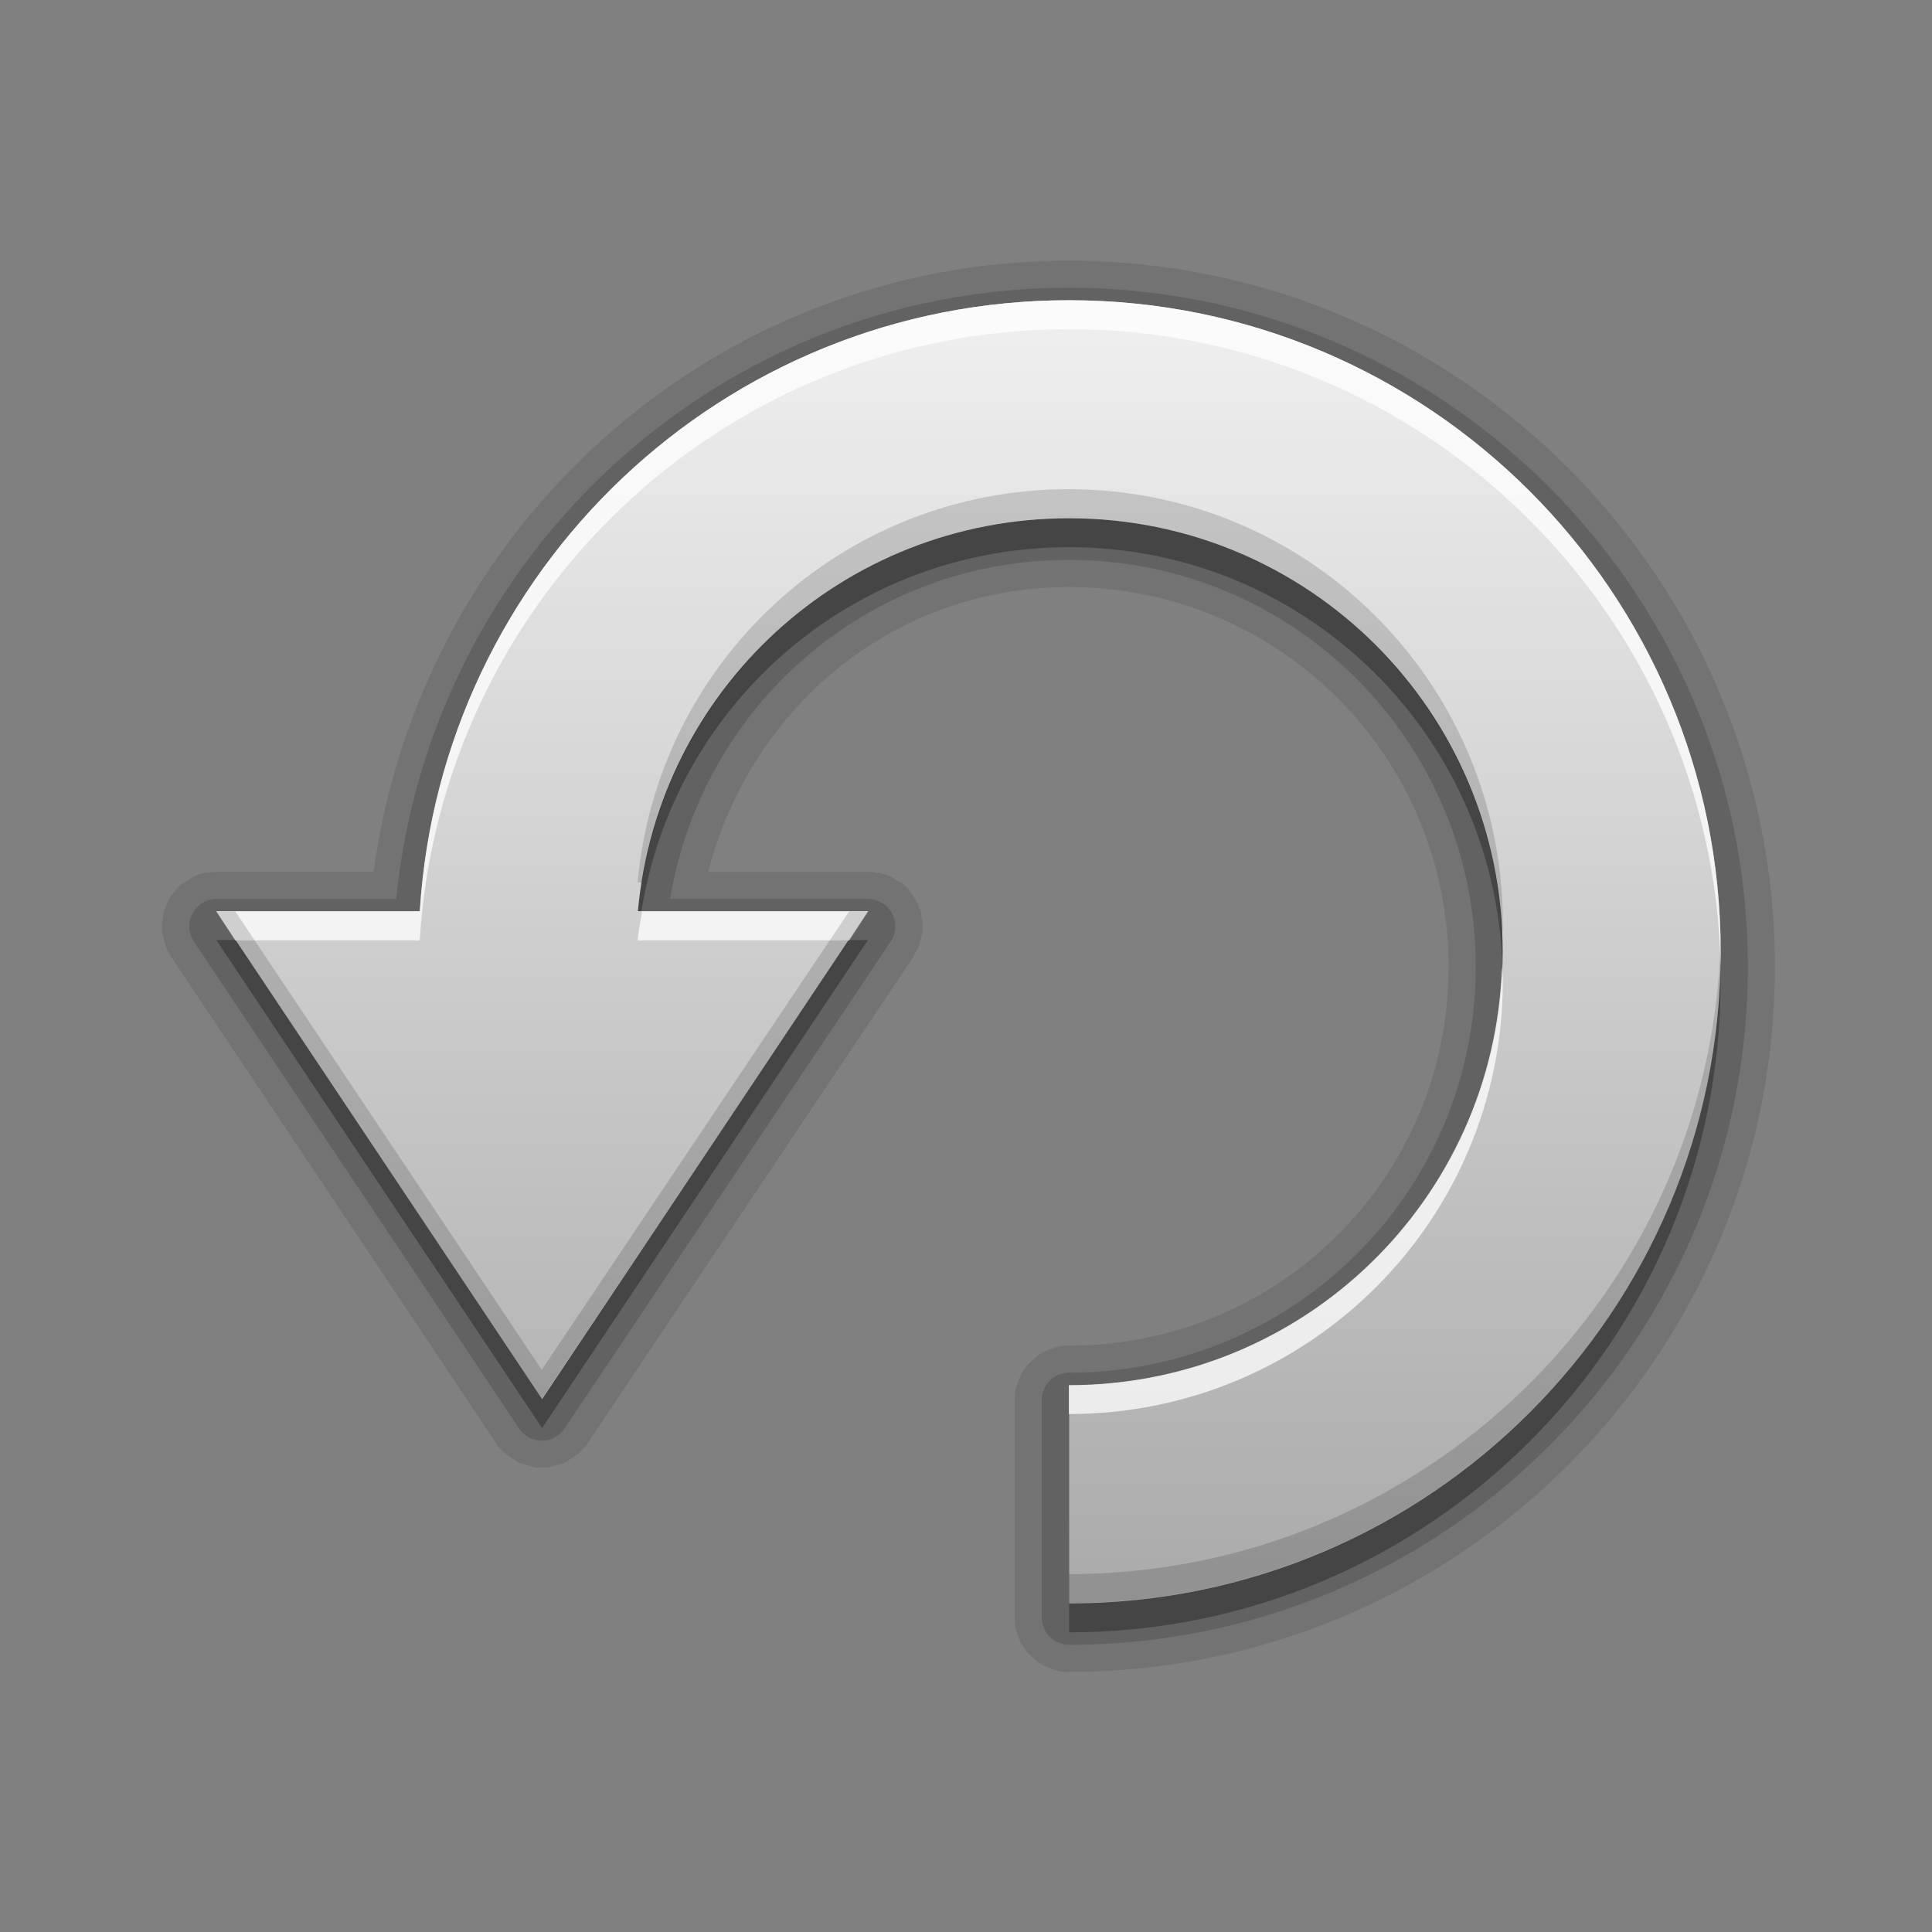 <?xml version="1.0" encoding="UTF-8" standalone="no"?>
<!-- Created with Inkscape (http://www.inkscape.org/) -->

<svg
   xmlns:dc="http://purl.org/dc/elements/1.1/"
   xmlns:cc="http://creativecommons.org/ns#"
   xmlns:rdf="http://www.w3.org/1999/02/22-rdf-syntax-ns#"
   xmlns:svg="http://www.w3.org/2000/svg"
   xmlns="http://www.w3.org/2000/svg"
   xmlns:xlink="http://www.w3.org/1999/xlink"
   xmlns:sodipodi="http://sodipodi.sourceforge.net/DTD/sodipodi-0.dtd"
   xmlns:inkscape="http://www.inkscape.org/namespaces/inkscape"
   width="78"
   height="78"
   id="svg2"
   sodipodi:version="0.32"
   inkscape:version="0.48.1 r9760"
   version="1.0"
   sodipodi:docname="repeat.svg"
   inkscape:output_extension="org.inkscape.output.svg.inkscape"
   inkscape:export-filename="/home/francesco/neo_freerunner/qtmoko/themes/faenqomod/svg/faenqomod_pics (copia)/icons/repeat.png"
   inkscape:export-xdpi="90"
   inkscape:export-ydpi="90">
  <rect width="100%" height="100%" fill="#808080" stroke="none"/>
  <defs
     id="defs4">
    <linearGradient
       gradientUnits="userSpaceOnUse"
       y2="19.29"
       x2="10.458"
       y1="4.397"
       x1="10.458"
       gradientTransform="scale(1.074,0.931)"
       id="linearGradient3778">
      <stop
         id="stop3780"
         offset="0"
         style="stop-color:#000000;stop-opacity:0.863;" />
      <stop
         id="stop3782"
         offset="1"
         style="stop-color:#000000;stop-opacity:0.471;" />
    </linearGradient>
    <linearGradient
       inkscape:collect="always"
       xlink:href="#StandardGradient"
       id="linearGradient3784"
       gradientUnits="userSpaceOnUse"
       gradientTransform="scale(1.074,0.931)"
       x1="10.458"
       y1="4.397"
       x2="10.458"
       y2="19.29" />
    <linearGradient
       id="StandardGradient"
       gradientTransform="matrix(1.077,0,0,0.923,-0.008,0.158)"
       x1="10.006"
       y1="4.163"
       x2="10.006"
       y2="17.168"
       gradientUnits="userSpaceOnUse">
      <stop
         id="stop3337"
         offset="0"
         style="stop-color:#ebebeb;stop-opacity:1;" />
      <stop
         id="stop3339"
         offset="1"
         style="stop-color:#aaaaaa;stop-opacity:1;" />
    </linearGradient>
    <linearGradient
       y2="17.168"
       x2="10.006"
       y1="4.163"
       x1="10.006"
       gradientTransform="matrix(1.077,0,0,0.923,-24.008,-0.842)"
       gradientUnits="userSpaceOnUse"
       id="linearGradient4353"
       xlink:href="#StandardGradient"
       inkscape:collect="always" />
    <linearGradient
       inkscape:collect="always"
       xlink:href="#StandardGradient"
       id="linearGradient3803"
       gradientUnits="userSpaceOnUse"
       gradientTransform="scale(1.074,0.931)"
       x1="10.458"
       y1="4.397"
       x2="10.458"
       y2="19.29" />
    <linearGradient
       inkscape:collect="always"
       xlink:href="#StandardGradient"
       id="linearGradient3006"
       gradientUnits="userSpaceOnUse"
       gradientTransform="scale(1.074,0.931)"
       x1="10.458"
       y1="4.397"
       x2="10.458"
       y2="19.29" />
    <linearGradient
       inkscape:collect="always"
       xlink:href="#linearGradient3637"
       id="linearGradient3015"
       gradientUnits="userSpaceOnUse"
       gradientTransform="matrix(3.492,0,0,3.025,10.25,10.608)"
       x1="10.458"
       y1="4.397"
       x2="10.458"
       y2="19.29" />
    <linearGradient
       gradientUnits="userSpaceOnUse"
       y2="19.29"
       x2="10.458"
       y1="4.397"
       x1="10.458"
       gradientTransform="scale(1.074,0.931)"
       id="StandardGradient-1">
      <stop
         id="stop3280"
         offset="0"
         style="stop-color:#000000;stop-opacity:0.863;" />
      <stop
         id="stop3282"
         offset="1"
         style="stop-color:#000000;stop-opacity:0.471;" />
    </linearGradient>
    <linearGradient
       id="linearGradient3183-0">
      <stop
         id="stop3185-9"
         offset="0"
         style="stop-color:#c80000;stop-opacity:1;" />
      <stop
         id="stop3187-6"
         offset="1"
         style="stop-color:#f3604d;stop-opacity:1;" />
    </linearGradient>
    <linearGradient
       inkscape:collect="always"
       xlink:href="#linearGradient3183-0"
       id="linearGradient2927-4"
       gradientUnits="userSpaceOnUse"
       gradientTransform="matrix(0,-3,2.965,0,33.336,111)"
       x1="11"
       y1="11.016"
       x2="19"
       y2="11.016" />
    <linearGradient
       y2="8"
       x2="120"
       y1="8"
       x1="104"
       gradientTransform="translate(-144,104)"
       gradientUnits="userSpaceOnUse"
       id="linearGradient3913"
       xlink:href="#linearGradient3183-0"
       inkscape:collect="always" />
    <linearGradient
       gradientTransform="translate(-104,104)"
       gradientUnits="userSpaceOnUse"
       y2="8"
       x2="120"
       y1="8"
       x1="104"
       id="linearGradient3905"
       xlink:href="#linearGradient3637"
       inkscape:collect="always" />
    <radialGradient
       gradientUnits="userSpaceOnUse"
       gradientTransform="matrix(1.157,0,0,0.996,-7.551,0.197)"
       r="42"
       fy="90.172"
       fx="48"
       cy="90.172"
       cx="48"
       id="radialGradient3619-3"
       xlink:href="#linearGradient3737-3"
       inkscape:collect="always" />
    <linearGradient
       id="linearGradient3737-3"
       inkscape:collect="always">
      <stop
         id="stop3739-6"
         offset="0"
         style="stop-color:#ffffff;stop-opacity:1;" />
      <stop
         id="stop3741-1"
         offset="1"
         style="stop-color:#ffffff;stop-opacity:0;" />
    </linearGradient>
    <linearGradient
       y2="63.893"
       x2="36.357"
       y1="6"
       x1="36.357"
       gradientUnits="userSpaceOnUse"
       id="linearGradient3188-8"
       xlink:href="#linearGradient3737-3"
       inkscape:collect="always" />
    <linearGradient
       inkscape:collect="always"
       xlink:href="#ButtonShadow-0"
       id="linearGradient3199"
       gradientUnits="userSpaceOnUse"
       gradientTransform="matrix(1.024,0,0,-1.012,-1.143,98.071)"
       x1="32.251"
       y1="6.132"
       x2="32.251"
       y2="90.239" />
    <linearGradient
       y2="90.239"
       x2="32.251"
       y1="6.132"
       x1="32.251"
       gradientTransform="matrix(1,0,0,-1,0,97)"
       gradientUnits="userSpaceOnUse"
       id="linearGradient3721"
       xlink:href="#ButtonShadow-0"
       inkscape:collect="always" />
    <linearGradient
       y2="90.239"
       x2="32.251"
       y1="6.132"
       x1="32.251"
       gradientTransform="matrix(1.024,0,0,-1.012,-1.143,98.071)"
       gradientUnits="userSpaceOnUse"
       id="linearGradient3725"
       xlink:href="#ButtonShadow-0"
       inkscape:collect="always" />
    <linearGradient
       y2="90.239"
       x2="32.251"
       y1="6.132"
       x1="32.251"
       gradientTransform="matrix(1.024,0,0,-1.012,-1.143,98.071)"
       gradientUnits="userSpaceOnUse"
       id="linearGradient3772"
       xlink:href="#ButtonShadow-0"
       inkscape:collect="always" />
    <linearGradient
       y2="90.239"
       x2="32.251"
       y1="6.132"
       x1="32.251"
       gradientTransform="matrix(1.024,0,0,-1.012,-1.143,98.071)"
       gradientUnits="userSpaceOnUse"
       id="linearGradient3780"
       xlink:href="#ButtonShadow-0"
       inkscape:collect="always" />
    <linearGradient
       gradientUnits="userSpaceOnUse"
       y2="7.017"
       x2="45.448"
       y1="92.54"
       x1="45.448"
       gradientTransform="matrix(1.006,0,0,0.994,100,0)"
       id="ButtonShadow-0">
      <stop
         id="stop3750-8"
         offset="0"
         style="stop-color:#000000;stop-opacity:1;" />
      <stop
         id="stop3752-5"
         offset="1"
         style="stop-color:#000000;stop-opacity:0.588;" />
    </linearGradient>
    <filter
       id="filter3657"
       inkscape:collect="always">
      <feGaussianBlur
         id="feGaussianBlur3659"
         stdDeviation="1.14"
         inkscape:collect="always" />
    </filter>
    <clipPath
       id="clipPath3649"
       clipPathUnits="userSpaceOnUse">
      <rect
         ry="4"
         rx="4"
         y="10"
         x="10"
         height="76"
         width="76"
         id="rect3651"
         style="fill:#ffffff;fill-opacity:1;fill-rule:nonzero;stroke:none" />
    </clipPath>
    <linearGradient
       gradientUnits="userSpaceOnUse"
       y2="90.015"
       x2="44.512"
       y1="6"
       x1="44.512"
       id="linearGradient3643"
       xlink:href="#linearGradient3637"
       inkscape:collect="always" />
    <clipPath
       id="clipPath3625"
       clipPathUnits="userSpaceOnUse">
      <path
         id="path3627"
         d="M 0,0 0,96 96,96 96,0 0,0 z m 12,6 72,0 c 3.324,0 6,2.676 6,6 l 0,72 c 0,3.324 -2.676,6 -6,6 L 12,90 C 8.676,90 6,87.324 6,84 L 6,12 C 6,8.676 8.676,6 12,6 z"
         style="fill:#ffffff;fill-opacity:1;stroke:none" />
    </clipPath>
    <linearGradient
       gradientTransform="translate(0,100)"
       y2="5.988"
       x2="48"
       y1="90"
       x1="48"
       gradientUnits="userSpaceOnUse"
       id="linearGradient2843"
       xlink:href="#linearGradient3700"
       inkscape:collect="always" />
    <clipPath
       id="clipPath3613"
       clipPathUnits="userSpaceOnUse">
      <rect
         style="fill:#ffffff;fill-opacity:1;fill-rule:nonzero;stroke:none"
         id="rect3615"
         width="84"
         height="84"
         x="6"
         y="6"
         rx="6"
         ry="6" />
    </clipPath>
    <radialGradient
       gradientUnits="userSpaceOnUse"
       gradientTransform="matrix(1.157,0,0,0.996,-7.551,0.197)"
       r="42"
       fy="90.172"
       fx="48"
       cy="90.172"
       cx="48"
       id="radialGradient3619"
       xlink:href="#linearGradient3737"
       inkscape:collect="always" />
    <linearGradient
       gradientUnits="userSpaceOnUse"
       y2="138.661"
       x2="48"
       y1="20.221"
       x1="48"
       id="linearGradient3613"
       xlink:href="#linearGradient3737"
       inkscape:collect="always" />
    <filter
       height="1.384"
       y="-0.192"
       width="1.384"
       x="-0.192"
       id="filter3794"
       inkscape:collect="always">
      <feGaussianBlur
         id="feGaussianBlur3796"
         stdDeviation="5.28"
         inkscape:collect="always" />
    </filter>
    <linearGradient
       y2="63.893"
       x2="36.357"
       y1="6"
       x1="36.357"
       gradientUnits="userSpaceOnUse"
       id="linearGradient3188"
       xlink:href="#linearGradient3737"
       inkscape:collect="always" />
    <filter
       id="filter3174"
       inkscape:collect="always">
      <feGaussianBlur
         id="feGaussianBlur3176"
         stdDeviation="1.71"
         inkscape:collect="always" />
    </filter>
    <linearGradient
       id="linearGradient3700">
      <stop
         id="stop3702"
         offset="0"
         style="stop-color:#2276c5;stop-opacity:1;" />
      <stop
         id="stop3704"
         offset="1"
         style="stop-color:#68baf4;stop-opacity:1;" />
    </linearGradient>
    <linearGradient
       id="linearGradient3737"
       inkscape:collect="always">
      <stop
         id="stop3739"
         offset="0"
         style="stop-color:#ffffff;stop-opacity:1;" />
      <stop
         id="stop3741"
         offset="1"
         style="stop-color:#ffffff;stop-opacity:0;" />
    </linearGradient>
    <linearGradient
       gradientUnits="userSpaceOnUse"
       y2="7.017"
       x2="45.448"
       y1="92.54"
       x1="45.448"
       gradientTransform="scale(1.006,0.994)"
       id="ButtonShadow">
      <stop
         id="stop3750"
         offset="0"
         style="stop-color:#000000;stop-opacity:1;" />
      <stop
         id="stop3752"
         offset="1"
         style="stop-color:#000000;stop-opacity:0.588;" />
    </linearGradient>
    <linearGradient
       id="linearGradient3637">
      <stop
         id="stop3639"
         offset="0"
         style="stop-color:#f0f0f0;stop-opacity:1;" />
      <stop
         id="stop3641"
         offset="1"
         style="stop-color:#aaaaaa;stop-opacity:1;" />
    </linearGradient>
    <linearGradient
       inkscape:collect="always"
       xlink:href="#linearGradient3637"
       id="linearGradient3231"
       gradientUnits="userSpaceOnUse"
       gradientTransform="translate(-104,104)"
       x1="104"
       y1="8"
       x2="120"
       y2="8" />
    <linearGradient
       inkscape:collect="always"
       xlink:href="#linearGradient3183-0"
       id="linearGradient3233"
       gradientUnits="userSpaceOnUse"
       gradientTransform="translate(-144,104)"
       x1="104"
       y1="8"
       x2="120"
       y2="8" />
    <linearGradient
       inkscape:collect="always"
       xlink:href="#linearGradient3637"
       id="linearGradient3235"
       gradientUnits="userSpaceOnUse"
       gradientTransform="matrix(3.492,0,0,3.025,10.25,10.608)"
       x1="10.458"
       y1="4.397"
       x2="10.458"
       y2="19.29" />
    <linearGradient
       inkscape:collect="always"
       xlink:href="#linearGradient3637"
       id="linearGradient3240"
       gradientUnits="userSpaceOnUse"
       gradientTransform="matrix(3.492,0,0,3.025,-247.875,-62.392)"
       x1="10.458"
       y1="4.397"
       x2="10.458"
       y2="19.29" />
    <linearGradient
       inkscape:collect="always"
       xlink:href="#linearGradient3183-0"
       id="linearGradient3247"
       gradientUnits="userSpaceOnUse"
       gradientTransform="translate(-71,-154.125)"
       x1="104"
       y1="8"
       x2="120"
       y2="8" />
    <linearGradient
       inkscape:collect="always"
       xlink:href="#linearGradient3637"
       id="linearGradient3252"
       gradientUnits="userSpaceOnUse"
       gradientTransform="translate(-177,-154.125)"
       x1="104"
       y1="8"
       x2="120"
       y2="8" />
    <linearGradient
       inkscape:collect="always"
       xlink:href="#linearGradient3637"
       id="linearGradient3277"
       gradientUnits="userSpaceOnUse"
       gradientTransform="matrix(3.492,0,0,3.025,-247.875,-62.392)"
       x1="10.458"
       y1="4.397"
       x2="10.458"
       y2="19.29" />
  </defs>
  <sodipodi:namedview
     id="base"
     pagecolor="#ffffff"
     bordercolor="#9a9a9a"
     borderopacity="1"
     inkscape:pageopacity="0.0"
     inkscape:pageshadow="2"
     inkscape:zoom="2.3133518"
     inkscape:cx="-55.775044"
     inkscape:cy="29.238419"
     inkscape:document-units="px"
     inkscape:current-layer="layer1"
     showgrid="true"
     inkscape:showpageshadow="false"
     showguides="true"
     inkscape:guide-bbox="true"
     inkscape:window-width="1366"
     inkscape:window-height="714"
     inkscape:window-x="0"
     inkscape:window-y="26"
     inkscape:window-maximized="1">
    <sodipodi:guide
       orientation="0,1"
       position="26.278,128"
       id="guide2385" />
    <sodipodi:guide
       orientation="1,0"
       position="128,54.082"
       id="guide2387" />
    <inkscape:grid
       type="xygrid"
       id="grid3672"
       visible="true"
       enabled="true"
       empspacing="5"
       snapvisiblegridlinesonly="true" />
  </sodipodi:namedview>
  <g
     inkscape:groupmode="layer"
     id="layer1"
     inkscape:label="Calque 1"
     style="display:inline"
     transform="translate(0,56)">
    <g
       id="layer2"
       inkscape:label="Blur Shadow"
       style="display:none"
       transform="translate(-168.179,-72.201)">
      <rect
         style="opacity:0.9;fill:url(#ButtonShadow);fill-opacity:1;fill-rule:nonzero;stroke:none;filter:url(#filter3174)"
         id="rect3745"
         width="86"
         height="85"
         x="5"
         y="7"
         rx="6"
         ry="6"
         clip-path="url(#clipPath3625)" />
    </g>
    <g
       inkscape:label="Button with border"
       id="layer1-6"
       style="display:none"
       transform="translate(-168.179,-72.201)">
      <rect
         style="opacity:0.8;fill:#000000;fill-opacity:1;fill-rule:nonzero;stroke:none"
         id="rect2419"
         width="84"
         height="84"
         x="6"
         y="6"
         rx="6"
         ry="6" />
      <path
         style="opacity:0.08;fill:#000000;fill-opacity:1;fill-rule:nonzero;stroke:none"
         d="m 14,10 c -2.216,0 -4,1.784 -4,4 l 0,68 c 0,2.216 1.784,4 4,4 l 68,0 c 2.216,0 4,-1.784 4,-4 l 0,-68 c 0,-2.216 -1.784,-4 -4,-4 l -68,0 z m 0,3.062 68,0 c 0.579,0 0.938,0.359 0.938,0.938 l 0,68 c 0,0.579 -0.359,0.938 -0.938,0.938 l -68,0 c -0.579,0 -0.938,-0.359 -0.938,-0.938 l 0,-68 c 0,-0.579 0.359,-0.938 0.938,-0.938 z"
         id="rect3726"
         inkscape:connector-curvature="0" />
      <path
         style="fill:url(#linearGradient3643);fill-opacity:1;fill-rule:nonzero;stroke:none"
         d="M 12,6 C 8.676,6 6,8.676 6,12 l 0,72 c 0,3.324 2.676,6 6,6 l 72,0 c 3.324,0 6,-2.676 6,-6 L 90,12 C 90,8.676 87.324,6 84,6 L 12,6 z m 2,4 68,0 c 2.216,0 4,1.784 4,4 l 0,68 c 0,2.216 -1.784,4 -4,4 l -68,0 c -2.216,0 -4,-1.784 -4,-4 l 0,-68 c 0,-2.216 1.784,-4 4,-4 z"
         id="rect3629"
         inkscape:connector-curvature="0" />
      <path
         style="fill:url(#linearGradient3188);fill-opacity:1;fill-rule:nonzero;stroke:none"
         d="M 12,6 C 8.676,6 6,8.676 6,12 l 0,2 0,68 0,2 c 0,0.335 0.041,0.651 0.094,0.969 0.049,0.296 0.097,0.597 0.188,0.875 0.01,0.03 0.021,0.064 0.031,0.094 0.099,0.288 0.235,0.547 0.375,0.812 0.145,0.274 0.316,0.536 0.5,0.781 0.184,0.246 0.374,0.473 0.594,0.688 0.44,0.428 0.943,0.815 1.5,1.094 0.279,0.14 0.573,0.247 0.875,0.344 -0.256,-0.1 -0.487,-0.236 -0.719,-0.375 -0.007,-0.004 -0.024,0.004 -0.031,0 -0.032,-0.019 -0.062,-0.043 -0.094,-0.062 -0.12,-0.077 -0.231,-0.164 -0.344,-0.25 -0.106,-0.081 -0.213,-0.161 -0.312,-0.25 C 8.478,88.557 8.309,88.373 8.156,88.188 8.049,88.057 7.938,87.922 7.844,87.781 7.819,87.743 7.805,87.695 7.781,87.656 7.716,87.553 7.651,87.452 7.594,87.344 7.493,87.149 7.388,86.928 7.312,86.719 7.305,86.697 7.289,86.678 7.281,86.656 7.249,86.564 7.245,86.469 7.219,86.375 7.188,86.268 7.148,86.172 7.125,86.062 7.052,85.721 7,85.364 7,85 L 7,83 7,15 7,13 C 7,10.218 9.218,8 12,8 l 2,0 68,0 2,0 c 2.782,0 5,2.218 5,5 l 0,2 0,68 0,2 c 0,0.364 -0.052,0.721 -0.125,1.062 -0.044,0.207 -0.088,0.398 -0.156,0.594 -0.008,0.022 -0.023,0.041 -0.031,0.062 -0.063,0.174 -0.138,0.367 -0.219,0.531 -0.042,0.083 -0.079,0.17 -0.125,0.25 -0.055,0.097 -0.127,0.188 -0.188,0.281 -0.094,0.141 -0.205,0.276 -0.312,0.406 -0.143,0.174 -0.303,0.347 -0.469,0.5 -0.011,0.01 -0.02,0.021 -0.031,0.031 -0.138,0.126 -0.285,0.234 -0.438,0.344 -0.103,0.073 -0.204,0.153 -0.312,0.219 -0.007,0.004 -0.024,-0.004 -0.031,0 -0.232,0.139 -0.463,0.275 -0.719,0.375 0.302,-0.097 0.596,-0.204 0.875,-0.344 0.557,-0.279 1.06,-0.666 1.5,-1.094 0.22,-0.214 0.409,-0.442 0.594,-0.688 0.184,-0.246 0.355,-0.508 0.5,-0.781 0.14,-0.265 0.276,-0.525 0.375,-0.812 0.01,-0.031 0.021,-0.063 0.031,-0.094 0.09,-0.278 0.139,-0.579 0.188,-0.875 C 89.959,84.651 90,84.335 90,84 l 0,-2 0,-68 0,-2 C 90,8.676 87.324,6 84,6 L 12,6 z"
         id="rect3728"
         inkscape:connector-curvature="0" />
      <path
         id="path3615"
         d="M 12,90 C 8.676,90 6,87.324 6,84 L 6,82 6,14 6,12 c 0,-0.335 0.041,-0.651 0.094,-0.969 0.049,-0.296 0.097,-0.597 0.188,-0.875 C 6.291,10.126 6.302,10.093 6.312,10.062 6.411,9.775 6.547,9.515 6.688,9.25 6.832,8.976 7.003,8.714 7.188,8.469 7.372,8.223 7.561,7.995 7.781,7.781 8.221,7.353 8.724,6.967 9.281,6.688 9.56,6.548 9.855,6.441 10.156,6.344 9.9,6.444 9.67,6.58 9.438,6.719 c -0.007,0.004 -0.024,-0.004 -0.031,0 -0.032,0.019 -0.062,0.043 -0.094,0.062 -0.12,0.077 -0.231,0.164 -0.344,0.25 -0.106,0.081 -0.213,0.161 -0.312,0.25 C 8.478,7.443 8.309,7.627 8.156,7.812 8.049,7.943 7.938,8.078 7.844,8.219 7.819,8.257 7.805,8.305 7.781,8.344 7.716,8.447 7.651,8.548 7.594,8.656 7.493,8.851 7.388,9.072 7.312,9.281 7.305,9.303 7.289,9.322 7.281,9.344 7.249,9.436 7.245,9.531 7.219,9.625 7.188,9.732 7.148,9.828 7.125,9.938 7.052,10.279 7,10.636 7,11 l 0,2 0,68 0,2 c 0,2.782 2.218,5 5,5 l 2,0 68,0 2,0 c 2.782,0 5,-2.218 5,-5 l 0,-2 0,-68 0,-2 C 89,10.636 88.948,10.279 88.875,9.938 88.831,9.731 88.787,9.54 88.719,9.344 88.711,9.322 88.695,9.303 88.688,9.281 88.625,9.108 88.549,8.914 88.469,8.75 88.427,8.667 88.39,8.58 88.344,8.5 88.289,8.403 88.217,8.312 88.156,8.219 88.062,8.078 87.951,7.943 87.844,7.812 87.701,7.638 87.541,7.466 87.375,7.312 87.364,7.302 87.355,7.291 87.344,7.281 87.205,7.156 87.059,7.047 86.906,6.938 86.804,6.864 86.702,6.784 86.594,6.719 c -0.007,-0.004 -0.024,0.004 -0.031,0 -0.232,-0.139 -0.463,-0.275 -0.719,-0.375 0.302,0.097 0.596,0.204 0.875,0.344 0.557,0.279 1.06,0.666 1.5,1.094 0.22,0.214 0.409,0.442 0.594,0.688 0.184,0.246 0.355,0.508 0.5,0.781 0.14,0.265 0.276,0.525 0.375,0.812 0.01,0.031 0.021,0.063 0.031,0.094 0.09,0.278 0.139,0.579 0.188,0.875 C 89.959,11.349 90,11.665 90,12 l 0,2 0,68 0,2 c 0,3.324 -2.676,6 -6,6 l -72,0 z"
         style="opacity:0.6;fill:url(#radialGradient3619);fill-opacity:1;fill-rule:nonzero;stroke:none"
         inkscape:connector-curvature="0" />
      <rect
         ry="6"
         rx="6"
         y="106"
         x="6"
         height="84"
         width="84"
         id="rect2841"
         style="fill:url(#linearGradient2843);fill-opacity:1;fill-rule:nonzero;stroke:none" />
      <rect
         ry="4"
         rx="4"
         y="110"
         x="10"
         height="76"
         width="76"
         id="rect3634"
         style="fill:#ff0000;fill-opacity:1;fill-rule:nonzero;stroke:none" />
      <path
         style="font-size:medium;font-style:normal;font-variant:normal;font-weight:normal;font-stretch:normal;text-indent:0;text-align:start;text-decoration:none;line-height:normal;letter-spacing:normal;word-spacing:normal;text-transform:none;direction:ltr;block-progression:tb;writing-mode:lr-tb;text-anchor:start;color:#000000;fill:#000000;fill-opacity:1;stroke:none;stroke-width:2;marker:none;visibility:visible;display:inline;overflow:visible;filter:url(#filter3657);enable-background:accumulate;font-family:Abandoned Bitplane;-inkscape-font-specification:Abandoned Bitplane"
         d="m 14,9 c -2.753,0 -5,2.247 -5,5 l 0,68 c 0,2.753 2.247,5 5,5 l 68,0 c 2.753,0 5,-2.247 5,-5 L 87,14 C 87,11.247 84.753,9 82,9 L 14,9 z m 0,2 68,0 c 1.679,0 3,1.321 3,3 l 0,68 c 0,1.679 -1.321,3 -3,3 l -68,0 c -1.679,0 -3,-1.321 -3,-3 l 0,-68 c 0,-1.679 1.321,-3 3,-3 z"
         clip-path="url(#clipPath3649)"
         id="rect3647"
         transform="translate(-110,0)"
         inkscape:connector-curvature="0" />
      <path
         style="opacity:0.16;fill:#000000;fill-opacity:1;fill-rule:nonzero;stroke:none"
         d="m 14.089,10 c -2.216,0 -4,1.784 -4,4 l 0,68 c 0,2.216 1.784,4 4,4 l 68,0 c 2.216,0 4,-1.784 4,-4 l 0,-68 c 0,-2.216 -1.784,-4 -4,-4 l -68,0 z m 0,2 68,0 c 1.14,0 2,0.86 2,2 l 0,68 c 0,1.14 -0.86,2 -2,2 l -68,0 c -1.14,0 -2,-0.86 -2,-2 l 0,-68 c 0,-1.14 0.86,-2 2,-2 z"
         id="path3709"
         inkscape:connector-curvature="0" />
      <path
         style="opacity:0.36;fill:#000000;fill-opacity:1;fill-rule:nonzero;stroke:none"
         d="m 14,10 c -2.216,0 -4,1.784 -4,4 l 0,68 c 0,2.216 1.784,4 4,4 l 68,0 c 2.216,0 4,-1.784 4,-4 l 0,-68 c 0,-2.216 -1.784,-4 -4,-4 l -68,0 z m 0,1 68,0 c 1.674,0 3,1.326 3,3 l 0,68 c 0,1.674 -1.326,3 -3,3 l -68,0 c -1.674,0 -3,-1.326 -3,-3 l 0,-68 c 0,-1.674 1.326,-3 3,-3 z"
         id="path3707"
         inkscape:connector-curvature="0" />
    </g>
    <g
       id="layer5"
       inkscape:label="Highlight"
       style="display:none"
       transform="translate(-168.179,-72.201)">
      <rect
         style="opacity:0.1;fill:url(#linearGradient3613);fill-opacity:1;fill-rule:nonzero;stroke:#ffffff;stroke-width:0.5;stroke-linecap:round;stroke-linejoin:miter;stroke-miterlimit:4;stroke-opacity:1;stroke-dasharray:none;stroke-dashoffset:0;filter:url(#filter3794)"
         id="rect3171"
         width="66"
         height="66"
         x="15"
         y="15"
         rx="12"
         ry="12"
         clip-path="url(#clipPath3613)" />
    </g>
    <g
       id="g3267"
       transform="matrix(1.168,0,0,1.168,286.863,13.463)">
      <g
         transform="translate(-258.124,-73.493)"
         id="g3263">
        <path
           transform="translate(0,-1)"
           d="m 49.469,24.969 c -12.149,-3e-6 -22.067,9.282 -23.25,21.125 l -6.219,0 a 0.948,0.948 0 0 0 -0.781,1.469 l 11.25,16.844 a 0.948,0.948 0 0 0 1.562,0 L 43.312,47.562 a 0.948,0.948 0 0 0 -0.781,-1.469 l -6.844,0 C 36.792,39.439 42.485,34.375 49.469,34.375 c 7.777,3e-6 14.062,6.286 14.062,14.062 0,7.777 -6.283,14.031 -14.062,14.031 a 0.948,0.948 0 0 0 -0.938,0.938 l 0,7.531 a 0.948,0.948 0 0 0 0.938,0.938 c 12.944,0 23.469,-10.492 23.469,-23.438 3e-6,-12.945 -10.523,-23.469 -23.469,-23.469 z"
           id="path3890"
           style="opacity:0.15;fill:#000000;fill-opacity:1;stroke:none;display:inline"
           inkscape:original="M 49.46875 25.90625 C 37.508595 25.906247 27.757781 35.252996 27.03125 47.03125 L 20 47.03125 L 31.25 63.875 L 42.53125 47.03125 L 34.5625 47.03125 C 35.25496 39.389622 41.644181 33.4375 49.46875 33.4375 C 57.756952 33.437503 64.46875 40.149295 64.46875 48.4375 C 64.46875 56.725699 57.756952 63.40625 49.46875 63.40625 L 49.46875 70.9375 C 61.901057 70.9375 72 60.869804 72 48.4375 C 72.000003 36.005193 61.901057 25.90625 49.46875 25.90625 z "
           inkscape:radius="0.94748956"
           sodipodi:type="inkscape:offset" />
        <path
           transform="translate(0,-1)"
           d="m 49.469,24.031 c -12.331,-3e-6 -22.416,9.229 -24.031,21.125 l -5.438,0 c -1.76e-4,2e-6 -0.125,-1.4e-5 -0.125,0 -1.75e-4,1.4e-5 -0.125,0.031 -0.125,0.031 -1.74e-4,2.5e-5 -0.125,-3.7e-5 -0.125,0 -1.72e-4,3.7e-5 -0.125,0.031 -0.125,0.031 -1.69e-4,4.8e-5 -0.125,0.031 -0.125,0.031 -1.66e-4,6e-5 -0.125,0.062 -0.125,0.062 -1.61e-4,7.1e-5 -0.125,0.062 -0.125,0.062 -1.56e-4,8.1e-5 -0.094,0.062 -0.094,0.062 -1.5e-4,9.1e-5 -0.094,0.062 -0.094,0.062 -1.44e-4,1.01e-4 -0.125,0.062 -0.125,0.062 -1.37e-4,1.11e-4 -0.094,0.094 -0.094,0.094 -1.29e-4,1.2e-4 -0.094,0.094 -0.094,0.094 -1.21e-4,1.28e-4 -0.062,0.094 -0.062,0.094 -1.12e-4,1.36e-4 -0.094,0.094 -0.094,0.094 -1.03e-4,1.43e-4 -0.062,0.094 -0.062,0.094 -9.3e-5,1.49e-4 -0.062,0.125 -0.062,0.125 -8.3e-5,1.55e-4 -0.062,0.125 -0.062,0.125 -7.2e-5,1.61e-4 -0.031,0.094 -0.031,0.094 -6.1e-5,1.65e-4 -0.062,0.125 -0.062,0.125 -5e-5,1.69e-4 -0.031,0.125 -0.031,0.125 -3.9e-5,1.72e-4 2.7e-5,0.125 0,0.125 -2.7e-5,1.74e-4 -0.031,0.125 -0.031,0.125 -1.5e-5,1.75e-4 4e-6,0.125 0,0.125 -4e-6,1.76e-4 -8e-6,0.125 0,0.125 8e-6,1.76e-4 -2e-5,0.125 0,0.125 2e-5,1.75e-4 0.031,0.125 0.031,0.125 3.2e-5,1.73e-4 0.031,0.125 0.031,0.125 4.3e-5,1.71e-4 0.031,0.125 0.031,0.125 5.4e-5,1.67e-4 0.031,0.125 0.031,0.125 6.6e-5,1.63e-4 0.062,0.125 0.062,0.125 7.6e-5,1.59e-4 0.062,0.094 0.062,0.094 8.7e-5,1.53e-4 0.062,0.125 0.062,0.125 l 11.25,16.844 c 9e-5,1.31e-4 0.062,0.094 0.062,0.094 9.8e-5,1.26e-4 0.094,0.094 0.094,0.094 1.05e-4,1.19e-4 0.062,0.062 0.062,0.062 1.12e-4,1.13e-4 0.094,0.094 0.094,0.094 1.19e-4,1.06e-4 0.094,0.062 0.094,0.062 1.25e-4,9.8e-5 0.094,0.062 0.094,0.062 1.31e-4,9.1e-5 0.094,0.062 0.094,0.062 1.36e-4,8.3e-5 0.094,0.062 0.094,0.062 1.41e-4,7.4e-5 0.094,0.062 0.094,0.062 1.45e-4,6.6e-5 0.125,0.031 0.125,0.031 1.49e-4,5.7e-5 0.094,0.031 0.094,0.031 1.52e-4,4.7e-5 0.125,0.031 0.125,0.031 1.55e-4,3.8e-5 0.094,0.031 0.094,0.031 1.57e-4,2.9e-5 0.125,0.031 0.125,0.031 1.58e-4,1.9e-5 0.094,-1e-5 0.094,0 1.59e-4,1e-5 0.125,0 0.125,0 1.59e-4,0 0.125,1e-5 0.125,0 1.59e-4,-1e-5 0.094,1.9e-5 0.094,0 1.58e-4,-1.9e-5 0.125,-0.031 0.125,-0.031 1.57e-4,-2.9e-5 0.094,-0.031 0.094,-0.031 1.55e-4,-3.8e-5 0.125,-0.031 0.125,-0.031 1.52e-4,-4.7e-5 0.094,-0.031 0.094,-0.031 1.49e-4,-5.7e-5 0.125,-0.031 0.125,-0.031 1.45e-4,-6.6e-5 0.094,-0.062 0.094,-0.062 1.41e-4,-7.4e-5 0.094,-0.062 0.094,-0.062 1.36e-4,-8.3e-5 0.094,-0.062 0.094,-0.062 1.31e-4,-9.1e-5 0.094,-0.062 0.094,-0.062 1.25e-4,-9.8e-5 0.094,-0.062 0.094,-0.062 1.19e-4,-1.06e-4 0.094,-0.094 0.094,-0.094 1.12e-4,-1.13e-4 0.062,-0.062 0.062,-0.062 1.05e-4,-1.19e-4 0.094,-0.094 0.094,-0.094 9.8e-5,-1.26e-4 0.062,-0.094 0.062,-0.094 L 44.094,48.094 c 9.7e-5,-1.47e-4 0.062,-0.125 0.062,-0.125 8.7e-5,-1.53e-4 0.062,-0.094 0.062,-0.094 7.6e-5,-1.59e-4 0.062,-0.125 0.062,-0.125 6.6e-5,-1.63e-4 0.031,-0.125 0.031,-0.125 5.4e-5,-1.67e-4 0.031,-0.125 0.031,-0.125 4.3e-5,-1.71e-4 0.031,-0.125 0.031,-0.125 3.2e-5,-1.73e-4 0.031,-0.125 0.031,-0.125 2e-5,-1.75e-4 -8e-6,-0.125 0,-0.125 8e-6,-1.76e-4 4e-6,-0.125 0,-0.125 -4e-6,-1.76e-4 1.5e-5,-0.125 0,-0.125 -1.5e-5,-1.75e-4 -0.031,-0.125 -0.031,-0.125 -2.7e-5,-1.74e-4 3.9e-5,-0.125 0,-0.125 -3.9e-5,-1.72e-4 -0.031,-0.125 -0.031,-0.125 -5e-5,-1.69e-4 -0.062,-0.125 -0.062,-0.125 -6.1e-5,-1.65e-4 -0.031,-0.094 -0.031,-0.094 -7.2e-5,-1.61e-4 -0.062,-0.125 -0.062,-0.125 -8.3e-5,-1.55e-4 -0.062,-0.125 -0.062,-0.125 -9.3e-5,-1.49e-4 -0.062,-0.094 -0.062,-0.094 -1.03e-4,-1.43e-4 -0.094,-0.094 -0.094,-0.094 -1.12e-4,-1.36e-4 -0.062,-0.094 -0.062,-0.094 -1.21e-4,-1.28e-4 -0.094,-0.094 -0.094,-0.094 -1.29e-4,-1.2e-4 -0.094,-0.094 -0.094,-0.094 -1.37e-4,-1.11e-4 -0.125,-0.062 -0.125,-0.062 -1.44e-4,-1.01e-4 -0.094,-0.062 -0.094,-0.062 -1.5e-4,-9.1e-5 -0.094,-0.062 -0.094,-0.062 -1.56e-4,-8.1e-5 -0.125,-0.062 -0.125,-0.062 -1.61e-4,-7.1e-5 -0.125,-0.062 -0.125,-0.062 -1.66e-4,-6e-5 -0.125,-0.031 -0.125,-0.031 -1.69e-4,-4.8e-5 -0.125,-0.031 -0.125,-0.031 -1.72e-4,-3.7e-5 -0.125,2.5e-5 -0.125,0 -1.74e-4,-2.5e-5 -0.125,-0.031 -0.125,-0.031 -1.75e-4,-1.4e-5 -0.125,2e-6 -0.125,0 l -5.531,0 c 1.458,-5.637 6.35,-9.844 12.469,-9.844 7.27,3e-6 13.125,5.855 13.125,13.125 0,7.271 -5.85,13.094 -13.125,13.094 -2.55e-4,3e-6 -0.187,-2.7e-5 -0.188,0 -2.53e-4,2.7e-5 -0.187,0.031 -0.188,0.031 -2.49e-4,5.2e-5 -0.187,0.062 -0.188,0.062 -2.43e-4,7.6e-5 -0.156,0.062 -0.156,0.062 -2.35e-4,9.9e-5 -0.156,0.062 -0.156,0.062 -2.24e-4,1.21e-4 -0.156,0.094 -0.156,0.094 -2.11e-4,1.42e-4 -0.156,0.125 -0.156,0.125 -1.97e-4,1.62e-4 -0.125,0.125 -0.125,0.125 -1.8e-4,1.8e-4 -0.125,0.125 -0.125,0.125 -1.62e-4,1.97e-4 -0.125,0.156 -0.125,0.156 -1.42e-4,2.11e-4 -0.094,0.156 -0.094,0.156 -1.21e-4,2.24e-4 -0.062,0.156 -0.062,0.156 -9.9e-5,2.35e-4 -0.062,0.156 -0.062,0.156 -7.6e-5,2.43e-4 -0.062,0.187 -0.062,0.188 -5.2e-5,2.49e-4 -0.031,0.187 -0.031,0.188 -2.7e-5,2.53e-4 3e-6,0.187 0,0.188 l 0,7.531 c 3e-6,2.55e-4 -2.7e-5,0.187 0,0.188 2.7e-5,2.53e-4 0.031,0.187 0.031,0.188 5.2e-5,2.49e-4 0.062,0.187 0.062,0.188 7.6e-5,2.43e-4 0.062,0.156 0.062,0.156 9.9e-5,2.35e-4 0.062,0.156 0.062,0.156 1.21e-4,2.24e-4 0.094,0.156 0.094,0.156 1.42e-4,2.11e-4 0.125,0.156 0.125,0.156 1.62e-4,1.97e-4 0.125,0.125 0.125,0.125 1.8e-4,1.8e-4 0.125,0.125 0.125,0.125 1.97e-4,1.62e-4 0.156,0.125 0.156,0.125 2.11e-4,1.42e-4 0.156,0.094 0.156,0.094 2.24e-4,1.21e-4 0.156,0.062 0.156,0.062 2.35e-4,9.9e-5 0.156,0.062 0.156,0.062 2.43e-4,7.6e-5 0.187,0.062 0.188,0.062 2.49e-4,5.2e-5 0.187,0.031 0.188,0.031 2.53e-4,2.7e-5 0.187,-3e-6 0.188,0 13.452,0 24.406,-10.92 24.406,-24.375 3e-6,-13.455 -10.952,-24.406 -24.406,-24.406 z"
           id="path3894"
           style="opacity:0.1;fill:#000000;fill-opacity:1;stroke:none;display:inline"
           inkscape:original="M 49.46875 24.96875 C 37.319268 24.968747 27.401729 34.250428 26.21875 46.09375 L 20 46.09375 A 0.94758431 0.94758431 0 0 0 19.21875 47.5625 L 30.46875 64.40625 A 0.94758431 0.94758431 0 0 0 32.03125 64.40625 L 43.3125 47.5625 A 0.94758431 0.94758431 0 0 0 42.53125 46.09375 L 35.6875 46.09375 C 36.791939 39.438943 42.484755 34.375 49.46875 34.375 C 57.245434 34.375003 63.53125 40.660814 63.53125 48.4375 C 63.53125 56.21418 57.247814 62.46875 49.46875 62.46875 A 0.94758431 0.94758431 0 0 0 48.53125 63.40625 L 48.53125 70.9375 A 0.94758431 0.94758431 0 0 0 49.46875 71.875 C 62.412576 71.875 72.9375 61.38291 72.9375 48.4375 C 72.937503 35.492086 62.414163 24.96875 49.46875 24.96875 z "
           inkscape:radius="0.93969953"
           sodipodi:type="inkscape:offset" />
      </g>
      <g
         id="g3257">
        <path
           inkscape:connector-curvature="0"
           style="opacity:0.3;fill:#000000;fill-opacity:1;stroke:none;display:inline"
           d="m -238.125,-26.978 11.261,16.868 11.261,-16.868 -7.949,0 c 0.692,-7.642 7.08,-13.58 14.904,-13.58 8.288,3e-6 14.987,6.699 14.987,14.987 0,8.288 -6.699,14.987 -14.987,14.987 l 0,7.535 c 12.432,0 22.522,-10.09 22.522,-22.522 0,-12.432 -10.09,-22.522 -22.522,-22.522 -11.96,-3e-6 -21.713,9.336 -22.439,21.115 l -7.038,0 z"
           id="path3884"
           sodipodi:nodetypes="ccccssccsscc"
           inkscape:label="#path3281" />
        <path
           inkscape:label="#path3281"
           sodipodi:nodetypes="ccccssccsscc"
           id="Symbol-1"
           d="m -238.125,-27.978 11.261,16.868 11.261,-16.868 -7.949,0 c 0.692,-7.642 7.08,-13.58 14.904,-13.58 8.288,3e-6 14.987,6.699 14.987,14.987 0,8.288 -6.699,14.987 -14.987,14.987 l 0,7.535 c 12.432,0 22.522,-10.09 22.522,-22.522 0,-12.432 -10.09,-22.522 -22.522,-22.522 -11.96,-3e-6 -21.713,9.336 -22.439,21.115 l -7.038,0 z"
           style="fill:url(#linearGradient3277);fill-opacity:1;stroke:none;display:inline"
           inkscape:connector-curvature="0" />
        <path
           inkscape:connector-curvature="0"
           id="path3866"
           d="m -208.656,-49.094 c -11.96,-3e-6 -21.711,9.347 -22.438,21.125 l -7.031,0 0.656,1 6.375,0 c 0.727,-11.778 10.477,-21.125 22.438,-21.125 12.264,0 22.264,9.831 22.531,22.031 0.004,-0.167 0,-0.332 0,-0.5 0,-12.432 -10.099,-22.531 -22.531,-22.531 z m -14.75,21.125 c -0.053,0.333 -0.125,0.66 -0.156,1 l 7.312,0 0.656,-1 -7.812,0 z m 29.719,1.906 c -0.266,8.053 -6.85,14.469 -14.969,14.469 l 0,1 c 8.288,0 15,-6.681 15,-14.969 0,-0.169 -0.026,-0.332 -0.031,-0.5 z"
           style="opacity:0.75;fill:#ffffff;fill-opacity:1;stroke:none;display:inline" />
        <path
           inkscape:connector-curvature="0"
           id="path3875"
           d="m -208.656,-42.562 c -7.825,0 -14.214,5.952 -14.906,13.594 l 0.156,0 c 1.137,-7.149 7.273,-12.594 14.75,-12.594 8.119,3e-6 14.703,6.447 14.969,14.5 0.006,-0.168 0.031,-0.331 0.031,-0.5 0,-8.288 -6.712,-15 -15,-15 z m -29.469,14.594 11.25,16.844 11.281,-16.844 -0.656,0 -10.625,15.844 -10.594,-15.844 -0.656,0 z m 52,0.906 c -0.267,12.201 -10.267,22 -22.531,22 l 0,1 c 12.432,0 22.531,-10.068 22.531,-22.5 0,-0.168 0.004,-0.333 0,-0.5 z"
           style="opacity:0.15;fill:#000000;fill-opacity:1;stroke:none;display:inline" />
      </g>
    </g>
  </g>
</svg>
